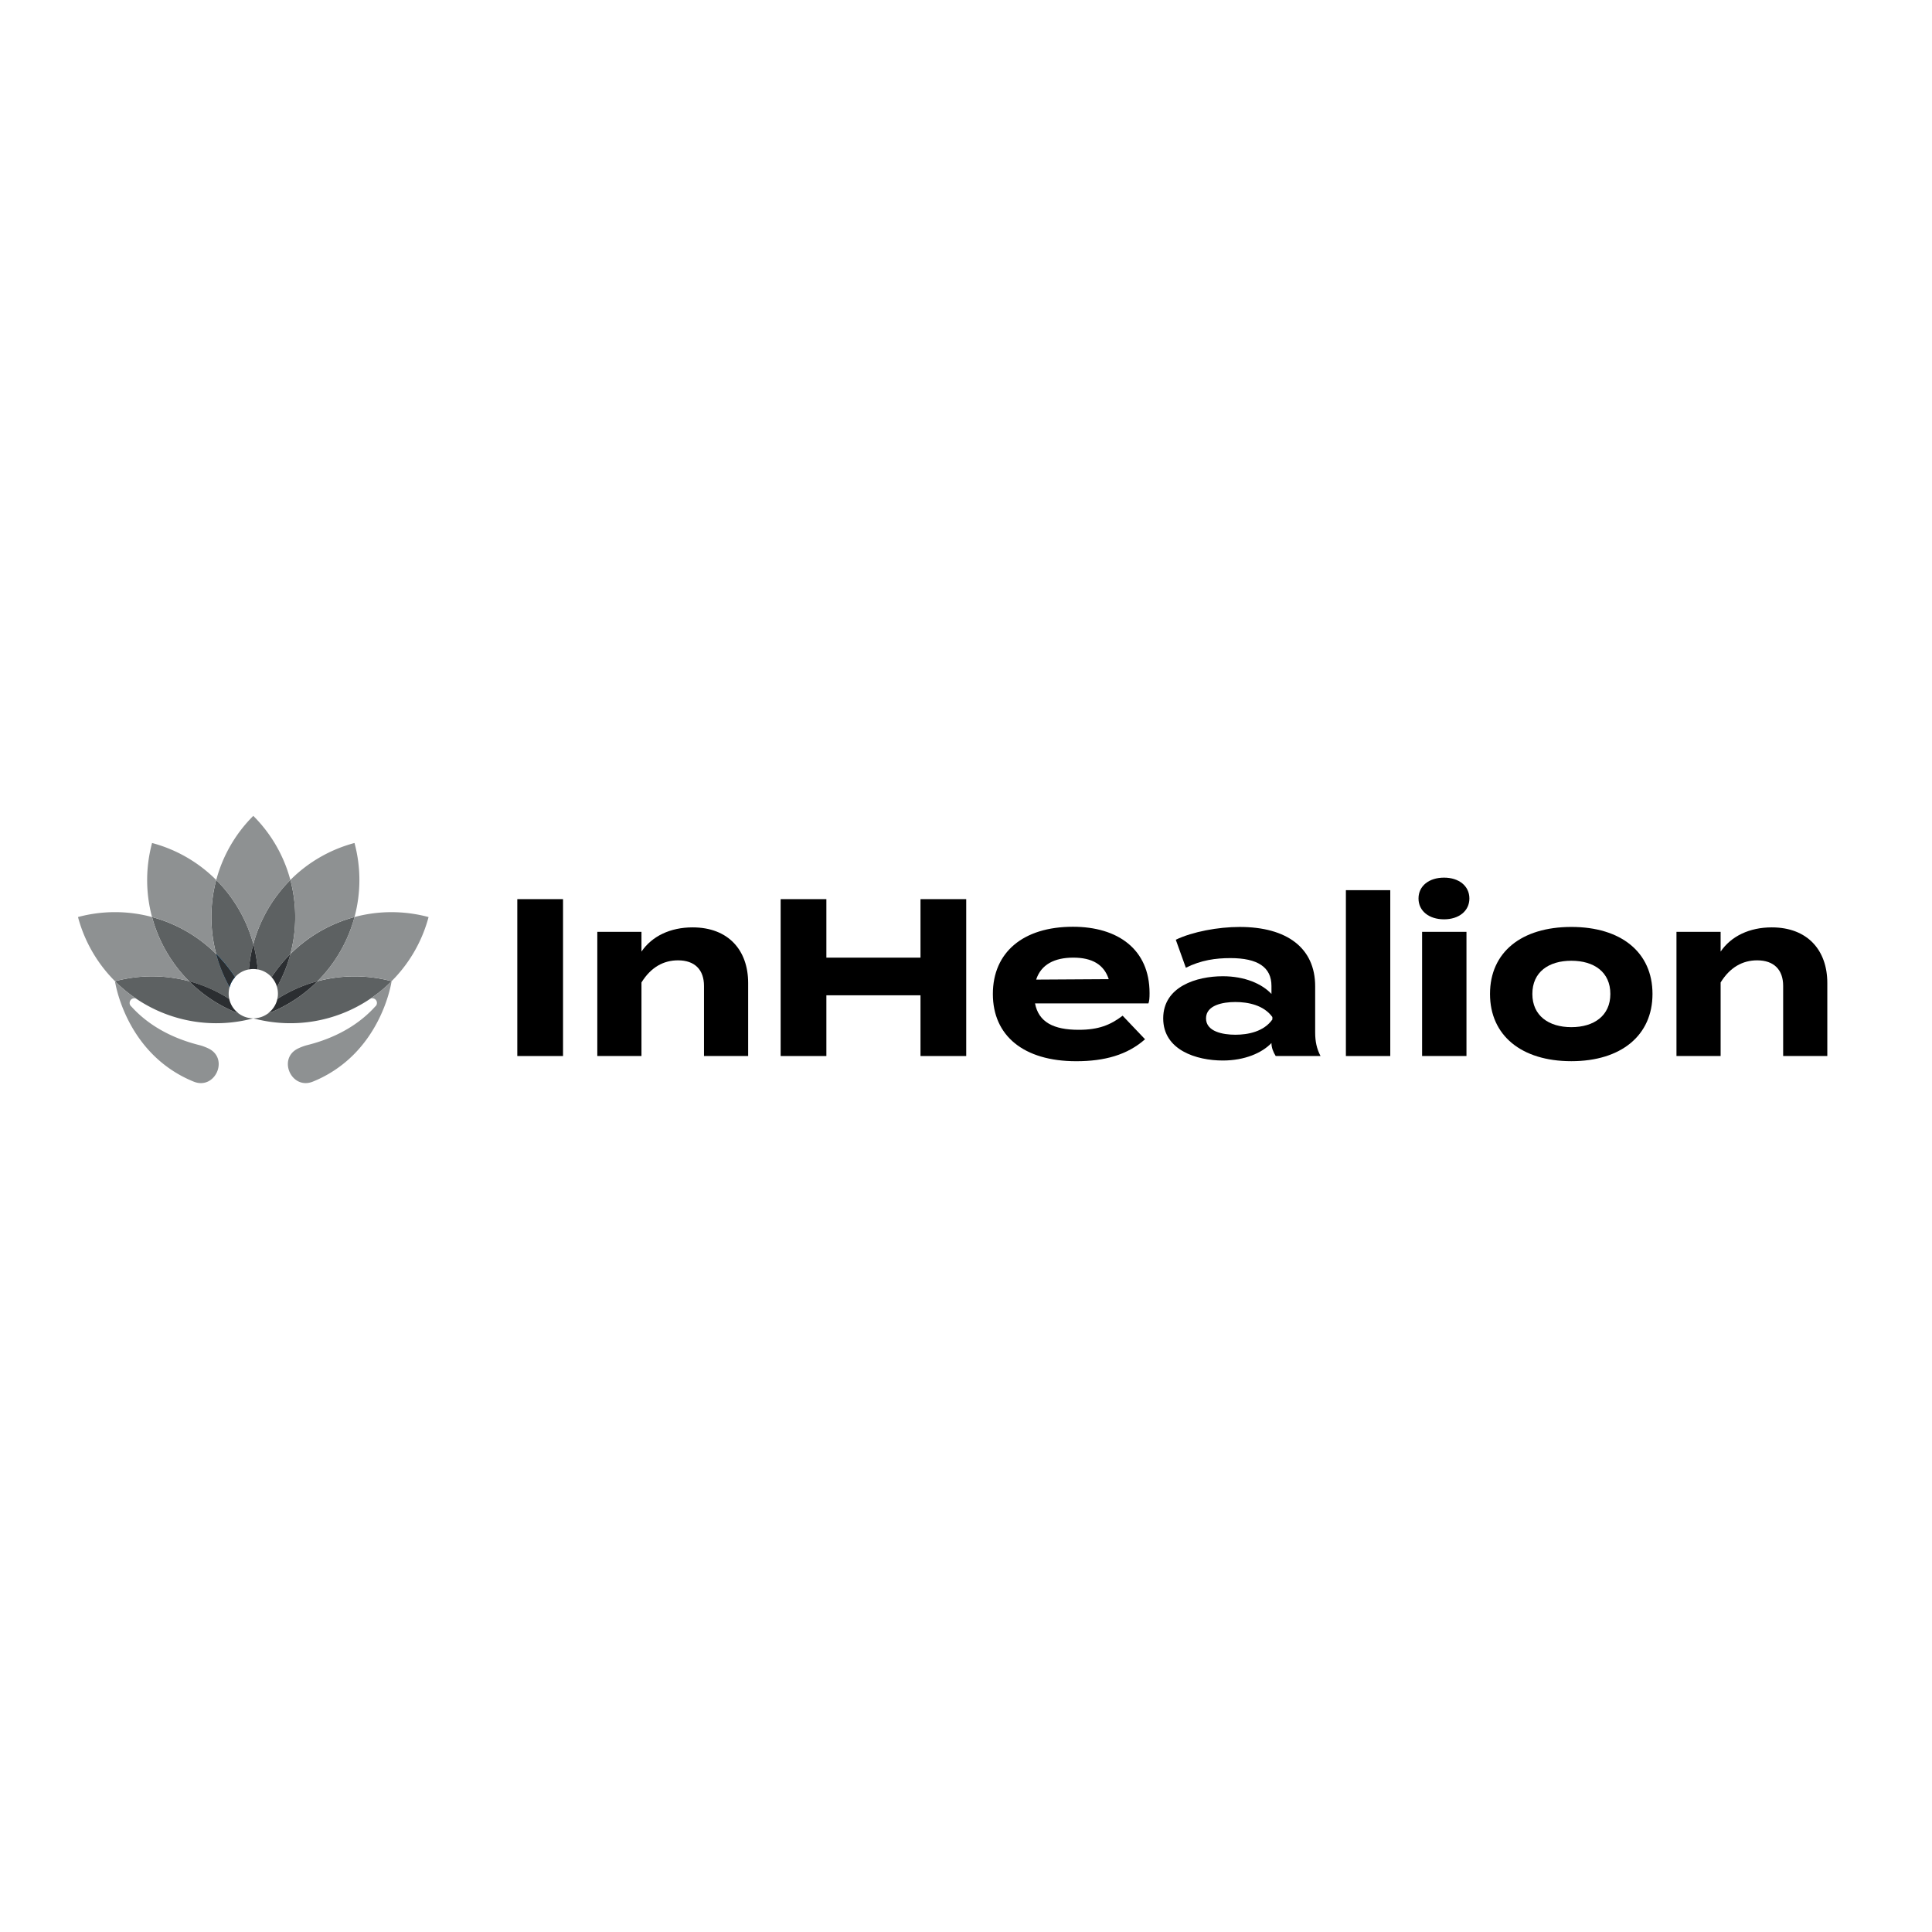<svg id="Designs" xmlns="http://www.w3.org/2000/svg" viewBox="0 0 1920 1920"><defs><style>.cls-1{fill:#2b87c8;}.cls-2{fill:#5d6162;}.cls-3{fill:#2b2e31;}.cls-4{fill:#8e9192;}</style></defs><path d="M514.09,1049.47V893.56h45.44v155.91Z"/><path d="M593.6,1049.47V926.08h43.88v19.6c10.47-15.37,28.73-24.06,50.78-24.06,35.86,0,55.24,23,55.24,55.24v72.61H699.62V979.76c0-16-9.13-25.39-25.83-25.39-14.48,0-26.95,6.9-36.31,22v73.05Z"/><path d="M960.22,893.56v155.91H914.78V989.11H821.24v60.36H775.8V893.56h45.44v58.13h93.54V893.56Z"/><path d="M1072,1023.41c19.6,0,31.41-4.67,43.66-14l22.27,23.39c-17.59,15.59-40.31,21.83-68.38,21.83-52.34,0-82.85-25.4-82.85-66.82S1016.8,921,1066.24,921c44.55,0,76.18,22.27,76.18,65.93,0,4.9-.23,7.79-1.12,10.24H1028.6C1032.17,1015.84,1047.09,1023.41,1072,1023.41Zm-42.32-49.89,72.17-.44c-4.68-14.48-16.48-21.39-35.19-21.39C1047.76,951.69,1034.61,958.6,1029.71,973.52Z"/><path d="M1307,980.2v45.89c0,8.91,1.56,16.26,5.34,23.38h-44.54c-2.45-3.78-4.24-8.46-4.24-12.69v-.23c-9.35,9.8-26.5,17.38-48.33,17.38-26.06,0-59.25-10.25-59.25-41.88s33.19-41.87,59.25-41.87c21.83,0,39,7.57,48.33,17.6v-8c0-18.71-13.8-27.62-40.76-27.62-14.7,0-29.17,2-44.32,9.58l-10-27.84c16.7-8,42.09-12.7,63.48-12.7C1279,921.18,1307,942.12,1307,980.2Zm-42.54,30.52c-8.47-11.81-24.06-14.93-36.76-14.93-12.47,0-29.17,3.12-29.17,16.26s16.7,16.26,29.17,16.26c12.7,0,28.29-3.11,36.76-15.14Z"/><path d="M1337.53,1049.47V884.65h44.1v164.82Z"/><path d="M1409.7,892.89c0-12.47,10.47-20.71,25.39-20.71,14.7,0,25.17,8.24,25.17,20.71s-10.47,20.72-25.17,20.72C1420.17,913.61,1409.7,905.37,1409.7,892.89Zm47.66,156.58h-44.1V926.08h44.1Z"/><path d="M1480.75,987.78c0-41.43,31.18-66.6,80.85-66.6,49.44,0,80.63,25.17,80.63,66.6,0,41.2-31.19,66.82-80.63,66.82C1511.93,1054.6,1480.75,1029,1480.75,987.78Zm119.6,0c0-21.83-16.26-33-38.75-33s-38.76,11.14-38.76,33c0,21.6,16.26,33,38.76,33S1600.35,1009.38,1600.35,987.78Z"/><path d="M1666.06,1049.47V926.08h43.88v19.6c10.47-15.37,28.73-24.06,50.78-24.06,35.86,0,55.24,23,55.24,55.24v72.61h-43.88V979.76c0-16-9.13-25.39-25.84-25.39-14.47,0-27,6.9-36.3,22v73.05Z"/><path class="cls-1" d="M233.56,971.12a23.94,23.94,0,0,0-5.39,9.77,141,141,0,0,1-13.28-32.77A140.09,140.09,0,0,1,233.56,971.12Z"/><path class="cls-2" d="M251.75,938.21v0a141.49,141.49,0,0,0-4.4,25.17,24.07,24.07,0,0,0-13.79,7.71,140.09,140.09,0,0,0-18.67-23h0a142.86,142.86,0,0,1,0-73.61A143.13,143.13,0,0,1,251.75,938.21Z"/><path class="cls-1" d="M233.56,971.12a23.94,23.94,0,0,0-5.39,9.77,141,141,0,0,1-13.28-32.77A140.09,140.09,0,0,1,233.56,971.12Z"/><path class="cls-2" d="M228.15,981a23.83,23.83,0,0,0-.89,6.53,22.78,22.78,0,0,0,.58,5.25,140.06,140.06,0,0,0-39.93-17.62h0a143,143,0,0,1-36.8-63.79,142.76,142.76,0,0,1,63.78,36.79h0a141,141,0,0,0,13.28,32.77S228.15,980.93,228.15,981Z"/><path class="cls-3" d="M233.56,971.12a23.94,23.94,0,0,0-5.39,9.77,141,141,0,0,1-13.28-32.77A140.09,140.09,0,0,1,233.56,971.12Z"/><path class="cls-2" d="M251.73,1012A141.9,141.9,0,0,1,136.5,993.25c-.35-.23-.72-.47-1.07-.72a139.85,139.85,0,0,1-13.59-10.38c-2.6-2.25-5.1-4.57-7.54-7,1.5-.4,3-.77,4.52-1.15a143.27,143.27,0,0,1,32.32-3.7,141.59,141.59,0,0,1,36.75,4.82h0c1.08,1.08,2.16,2.14,3.26,3.17a140.29,140.29,0,0,0,46.2,29s0,0,0,0A24.24,24.24,0,0,0,251.73,1012Z"/><path class="cls-3" d="M237.37,1007.28a141.11,141.11,0,0,1-46.2-29c-1.1-1-2.18-2.09-3.26-3.17a140.06,140.06,0,0,1,39.93,17.62,23.78,23.78,0,0,0,3.4,8.12A25,25,0,0,0,237.37,1007.28Z"/><path class="cls-2" d="M293.39,911.38a142.26,142.26,0,0,1-4.8,36.72v0a140.87,140.87,0,0,0-18.69,23,24.22,24.22,0,0,0-13.79-7.73,141.43,141.43,0,0,0-4.36-25.17v0a142.71,142.71,0,0,1,36.82-63.7A143.65,143.65,0,0,1,293.39,911.38Z"/><path class="cls-3" d="M256.11,963.41a24.79,24.79,0,0,0-8.76,0,141.49,141.49,0,0,1,4.4-25.17A141.43,141.43,0,0,1,256.11,963.41Z"/><path class="cls-2" d="M352.34,911.35a142.94,142.94,0,0,1-36.79,63.77,140.62,140.62,0,0,0-39.93,17.62,22.78,22.78,0,0,0,.58-5.25,23.83,23.83,0,0,0-.89-6.53s0-.07,0-.1a140.37,140.37,0,0,0,13.3-32.74v0A143.13,143.13,0,0,1,352.34,911.35Z"/><path class="cls-3" d="M288.59,948.12a140.37,140.37,0,0,1-13.3,32.74,24,24,0,0,0-5.39-9.72A140.87,140.87,0,0,1,288.59,948.12Z"/><path class="cls-2" d="M389.16,975.12c-.49.5-1,1-1.48,1.43-2,2-4,3.8-6.09,5.6-1.87,1.64-3.81,3.23-5.78,4.75-.8.61-1.59,1.2-2.39,1.78-1.78,1.34-3.58,2.63-5.41,3.85A141.89,141.89,0,0,1,251.73,1012a24.26,24.26,0,0,0,14.33-4.66s0,0,0,0a141.42,141.42,0,0,0,49.46-32.16A143,143,0,0,1,389.16,975.12Z"/><path class="cls-3" d="M315.55,975.12a141.42,141.42,0,0,1-49.46,32.16,24.88,24.88,0,0,0,6.11-6.42,23.62,23.62,0,0,0,3.42-8.12A140.62,140.62,0,0,1,315.55,975.12Z"/><path class="cls-4" d="M214.9,874.52a142.92,142.92,0,0,1,36.84,63.71,142.88,142.88,0,0,1,36.82-63.71,141.47,141.47,0,0,0-36.84-63.72A141.61,141.61,0,0,0,214.9,874.52Z"/><path class="cls-4" d="M151.09,911.33a142.83,142.83,0,0,1,63.78,36.8,143,143,0,0,1,0-73.61,141.46,141.46,0,0,0-63.75-36.76A141.62,141.62,0,0,0,151.09,911.33Z"/><path class="cls-4" d="M77.52,911.38a141.56,141.56,0,0,0,36.77,63.75,142.79,142.79,0,0,1,73.61,0,143,143,0,0,1-36.81-63.79,141.5,141.5,0,0,0-73.57,0Z"/><path class="cls-4" d="M352.3,837.76a141.37,141.37,0,0,0-63.74,36.76,142.78,142.78,0,0,1,0,73.57,143.09,143.09,0,0,1,63.74-36.75A141.54,141.54,0,0,0,352.3,837.76Z"/><path class="cls-4" d="M389,906.49a141.39,141.39,0,0,0-36.69,4.85,143,143,0,0,1-36.79,63.78,142.75,142.75,0,0,1,73.61,0,141.49,141.49,0,0,0,36.78-63.75A142.32,142.32,0,0,0,389,906.49Z"/><path class="cls-4" d="M207.36,1042.06a50.07,50.07,0,0,0-8.53-3.26l-2.88-.74c-32.84-8.66-53.19-24.25-65.36-37.75a4.19,4.19,0,0,1-1.08-1.21,4.57,4.57,0,0,1-.68-2.4,4.63,4.63,0,0,1,6.6-4.18,138.69,138.69,0,0,1-13.58-10.36c-2.6-2.26-5.12-4.59-7.56-7,.25,1.74,6.49,42,38.23,73.44a121.27,121.27,0,0,0,40,26.32C213.69,1083.5,227.88,1052.12,207.36,1042.06Z"/><path class="cls-4" d="M368,992.52a4.62,4.62,0,0,1,5.92,6.58,4.23,4.23,0,0,1-1.09,1.21c-12.16,13.5-32.51,29.09-65.35,37.75l-2.88.74a50.17,50.17,0,0,0-8.54,3.26c-20.51,10.06-6.33,41.44,14.85,32.84a121.27,121.27,0,0,0,40-26.32c31.74-31.41,38-71.7,38.23-73.44-2.44,2.43-5,4.76-7.56,7A138.69,138.69,0,0,1,368,992.52Z"/></svg>